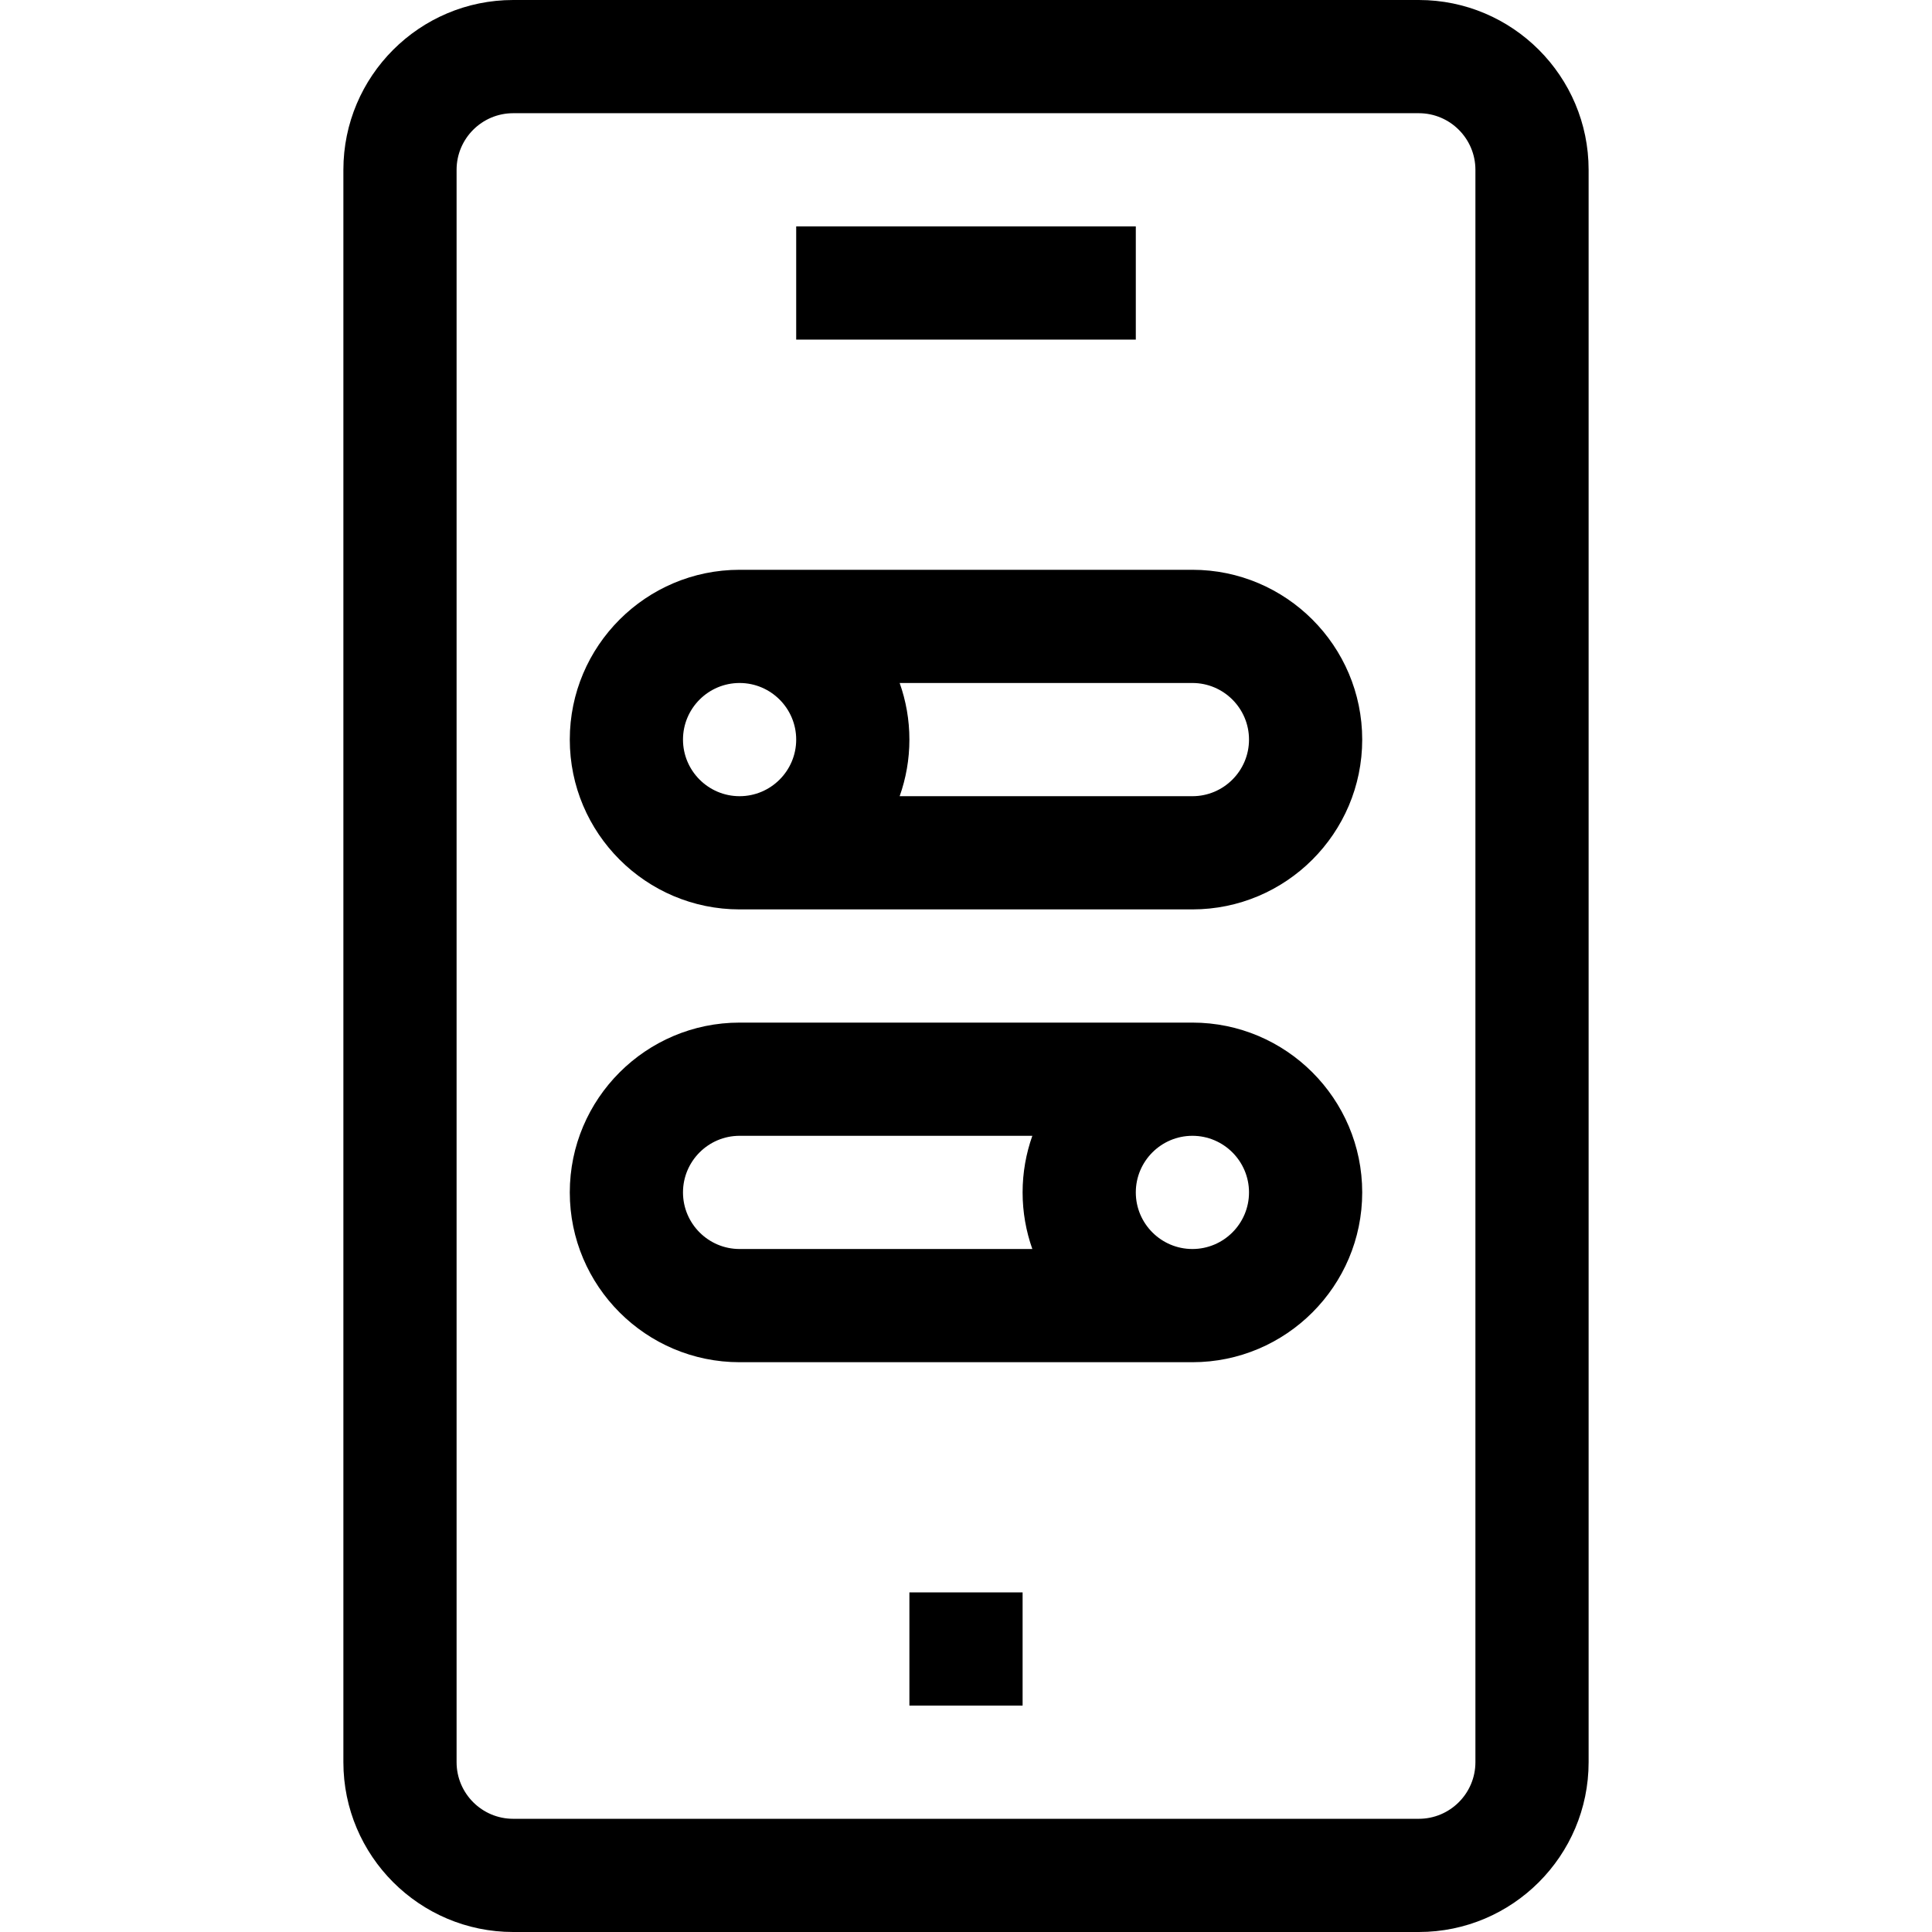 <svg id="Capa_1" enable-background="new 0 0 512 512" height="512" viewBox="0 0 512 512" width="512" xmlns="http://www.w3.org/2000/svg"><g><path d="m376 0h-240c-24.813 0-45 20.187-45 45v422c0 24.813 20.187 45 45 45h240c24.813 0 45-20.187 45-45v-422c0-24.813-20.187-45-45-45zm15 467c0 8.271-6.729 15-15 15h-240c-8.271 0-15-6.729-15-15v-422c0-8.271 6.729-15 15-15h240c8.271 0 15 6.729 15 15z"/><path d="m241 422h30v30h-30z"/><path d="m211 60h90v30h-90z"/><path d="m316 151h-120c-24.813 0-45 20.187-45 45s20.187 45 45 45h120c24.813 0 45-20.187 45-45s-20.187-45-45-45zm-135 45c0-8.271 6.729-15 15-15s15 6.729 15 15-6.729 15-15 15-15-6.729-15-15zm135 15h-77.58c1.665-4.695 2.58-9.742 2.58-15s-.915-10.305-2.58-15h77.58c8.271 0 15 6.729 15 15s-6.729 15-15 15z"/><path d="m316 271h-120c-24.813 0-45 20.187-45 45s20.187 45 45 45h120c24.813 0 45-20.187 45-45s-20.187-45-45-45zm-135 45c0-8.271 6.729-15 15-15h77.58c-1.665 4.695-2.58 9.742-2.58 15s.915 10.305 2.58 15h-77.58c-8.271 0-15-6.729-15-15zm135 15c-8.271 0-15-6.729-15-15s6.729-15 15-15 15 6.729 15 15-6.729 15-15 15z"/></g></svg>